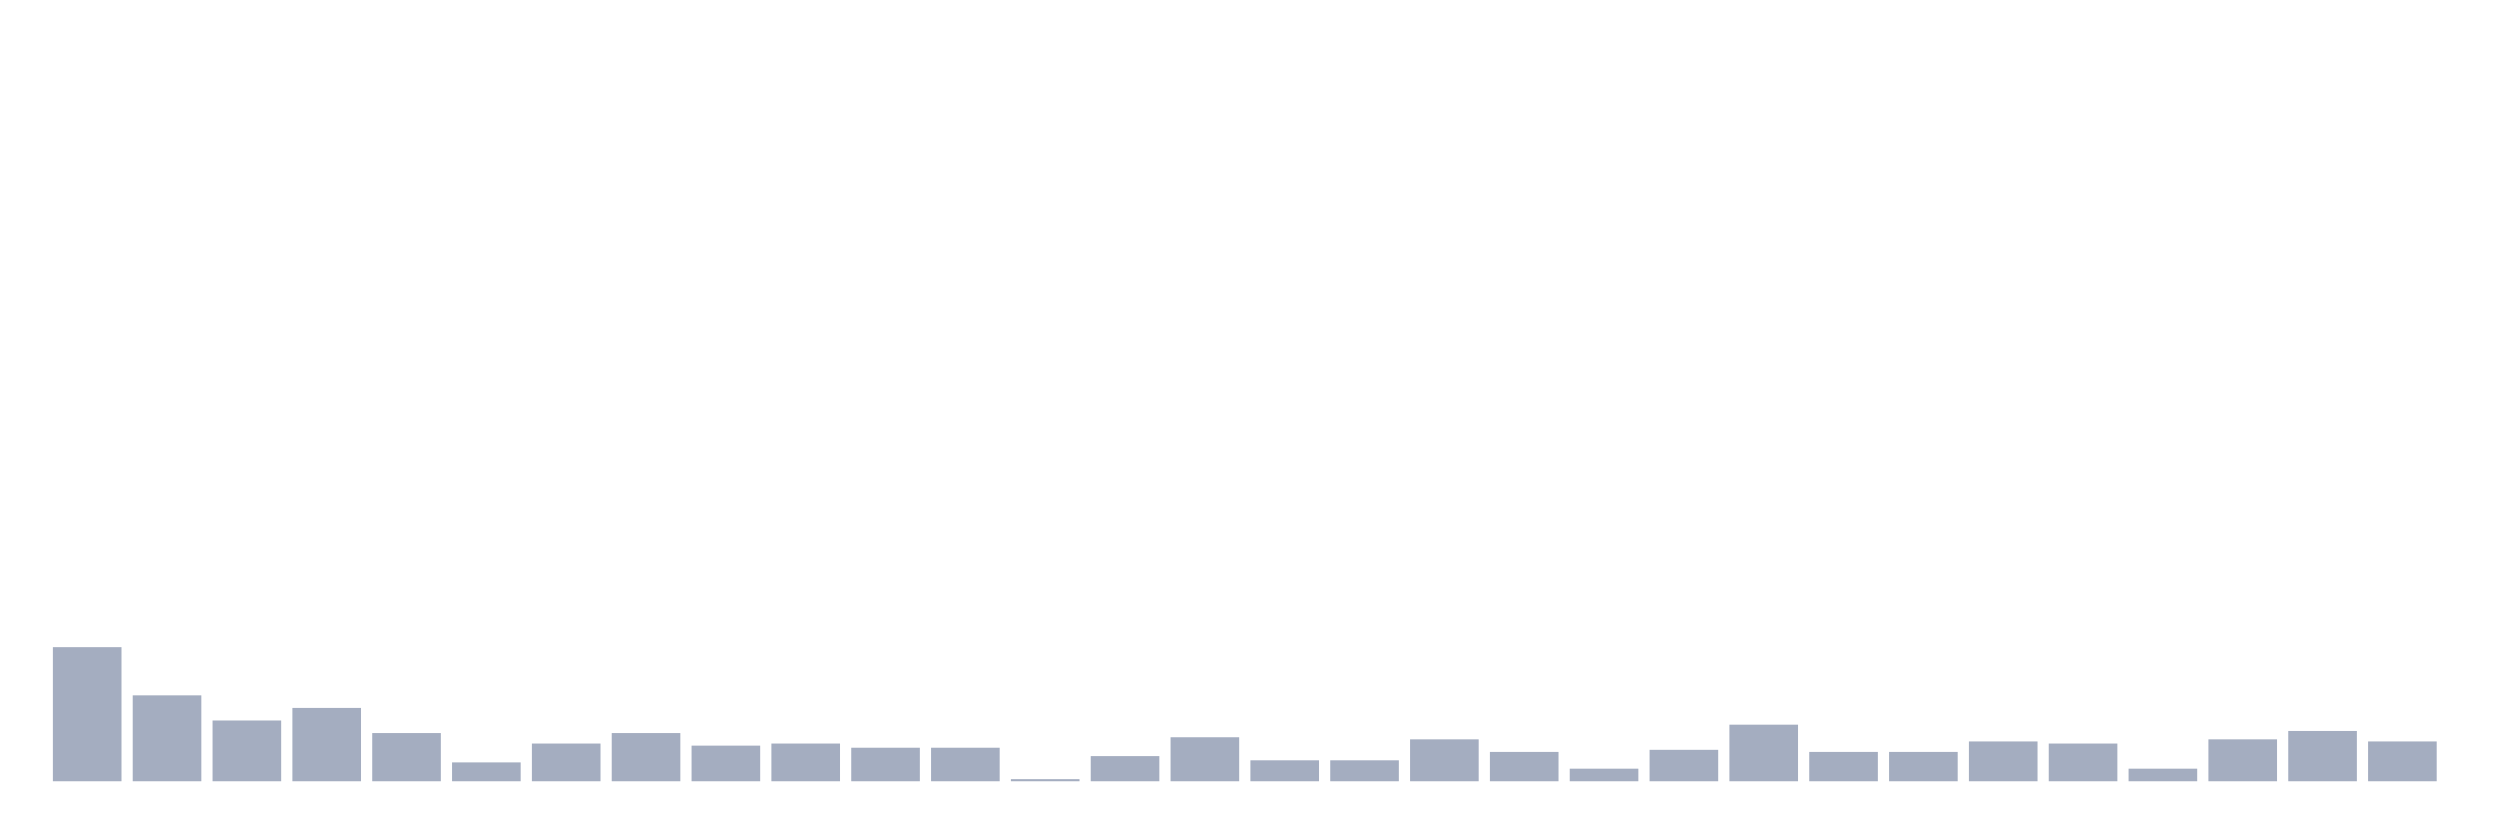 <svg xmlns="http://www.w3.org/2000/svg" viewBox="0 0 480 160"><g transform="translate(10,10)"><rect class="bar" x="0.153" width="13.175" y="114.253" height="25.747" fill="rgb(164,173,192)"></rect><rect class="bar" x="15.482" width="13.175" y="123.506" height="16.494" fill="rgb(164,173,192)"></rect><rect class="bar" x="30.81" width="13.175" y="128.333" height="11.667" fill="rgb(164,173,192)"></rect><rect class="bar" x="46.138" width="13.175" y="125.92" height="14.08" fill="rgb(164,173,192)"></rect><rect class="bar" x="61.466" width="13.175" y="130.747" height="9.253" fill="rgb(164,173,192)"></rect><rect class="bar" x="76.794" width="13.175" y="136.379" height="3.621" fill="rgb(164,173,192)"></rect><rect class="bar" x="92.123" width="13.175" y="132.759" height="7.241" fill="rgb(164,173,192)"></rect><rect class="bar" x="107.451" width="13.175" y="130.747" height="9.253" fill="rgb(164,173,192)"></rect><rect class="bar" x="122.779" width="13.175" y="133.161" height="6.839" fill="rgb(164,173,192)"></rect><rect class="bar" x="138.107" width="13.175" y="132.759" height="7.241" fill="rgb(164,173,192)"></rect><rect class="bar" x="153.436" width="13.175" y="133.563" height="6.437" fill="rgb(164,173,192)"></rect><rect class="bar" x="168.764" width="13.175" y="133.563" height="6.437" fill="rgb(164,173,192)"></rect><rect class="bar" x="184.092" width="13.175" y="139.598" height="0.402" fill="rgb(164,173,192)"></rect><rect class="bar" x="199.42" width="13.175" y="135.172" height="4.828" fill="rgb(164,173,192)"></rect><rect class="bar" x="214.748" width="13.175" y="131.552" height="8.448" fill="rgb(164,173,192)"></rect><rect class="bar" x="230.077" width="13.175" y="135.977" height="4.023" fill="rgb(164,173,192)"></rect><rect class="bar" x="245.405" width="13.175" y="135.977" height="4.023" fill="rgb(164,173,192)"></rect><rect class="bar" x="260.733" width="13.175" y="131.954" height="8.046" fill="rgb(164,173,192)"></rect><rect class="bar" x="276.061" width="13.175" y="134.368" height="5.632" fill="rgb(164,173,192)"></rect><rect class="bar" x="291.39" width="13.175" y="137.586" height="2.414" fill="rgb(164,173,192)"></rect><rect class="bar" x="306.718" width="13.175" y="133.966" height="6.034" fill="rgb(164,173,192)"></rect><rect class="bar" x="322.046" width="13.175" y="129.138" height="10.862" fill="rgb(164,173,192)"></rect><rect class="bar" x="337.374" width="13.175" y="134.368" height="5.632" fill="rgb(164,173,192)"></rect><rect class="bar" x="352.702" width="13.175" y="134.368" height="5.632" fill="rgb(164,173,192)"></rect><rect class="bar" x="368.031" width="13.175" y="132.356" height="7.644" fill="rgb(164,173,192)"></rect><rect class="bar" x="383.359" width="13.175" y="132.759" height="7.241" fill="rgb(164,173,192)"></rect><rect class="bar" x="398.687" width="13.175" y="137.586" height="2.414" fill="rgb(164,173,192)"></rect><rect class="bar" x="414.015" width="13.175" y="131.954" height="8.046" fill="rgb(164,173,192)"></rect><rect class="bar" x="429.344" width="13.175" y="130.345" height="9.655" fill="rgb(164,173,192)"></rect><rect class="bar" x="444.672" width="13.175" y="132.356" height="7.644" fill="rgb(164,173,192)"></rect></g></svg>